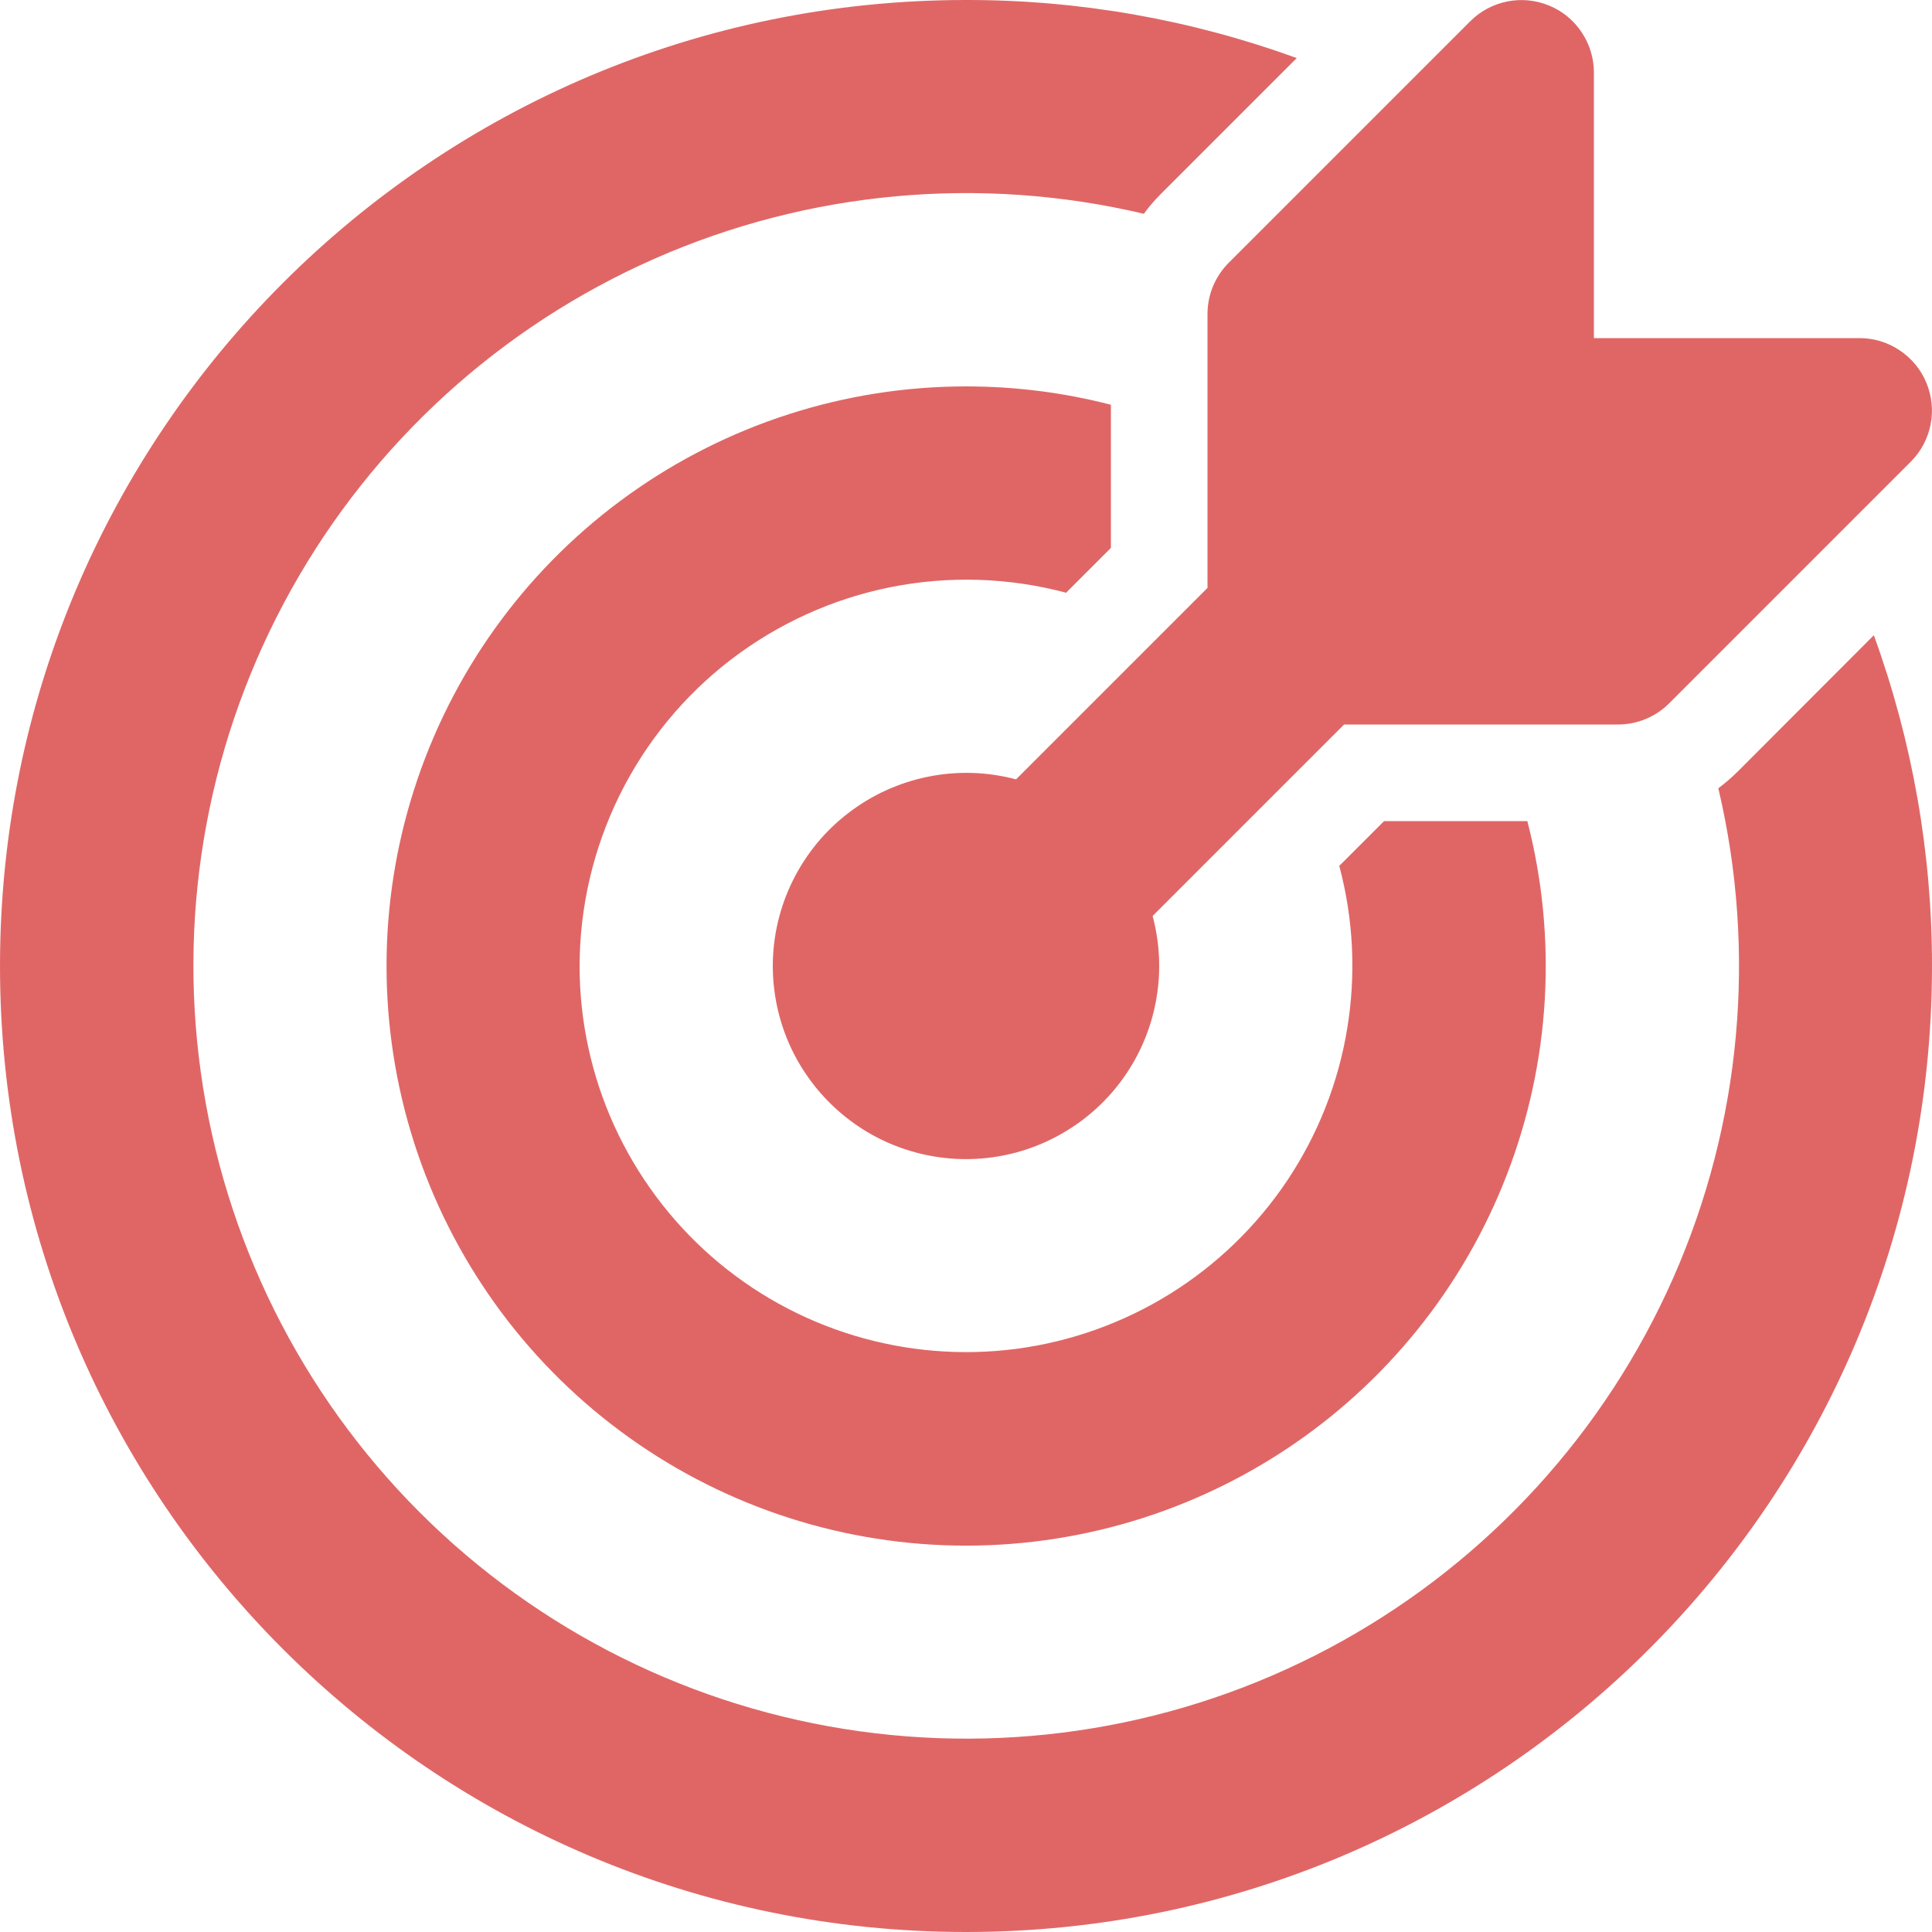 <svg
    width="20"
    height="20"
    viewBox="0 0 20 20"
    fill="none"
    xmlns="http://www.w3.org/2000/svg"
>
    <path
    d="M19.78 4.78C19.885 4.675 19.956 4.542 19.985 4.396C20.014 4.251 19.999 4.1 19.942 3.963C19.886 3.826 19.789 3.709 19.666 3.627C19.543 3.544 19.398 3.5 19.25 3.5H16.5V0.75C16.5 0.602 16.456 0.457 16.373 0.334C16.291 0.21 16.174 0.114 16.037 0.058C15.9 0.001 15.749 -0.014 15.604 0.015C15.458 0.044 15.325 0.115 15.22 0.22L12.72 2.72C12.579 2.861 12.5 3.051 12.5 3.25V6.086L10.518 8.068C10.222 7.989 9.911 7.979 9.61 8.04C9.31 8.1 9.027 8.228 8.784 8.415C8.54 8.601 8.343 8.841 8.207 9.116C8.071 9.391 8 9.693 8 10C8 10.285 8.061 10.566 8.178 10.825C8.296 11.084 8.468 11.316 8.682 11.503C8.896 11.691 9.147 11.831 9.42 11.913C9.692 11.996 9.979 12.019 10.261 11.982C10.543 11.945 10.814 11.848 11.056 11.697C11.298 11.547 11.505 11.347 11.663 11.11C11.821 10.874 11.927 10.606 11.973 10.325C12.02 10.044 12.005 9.757 11.932 9.482L13.914 7.5H16.75C16.949 7.5 17.139 7.421 17.28 7.28L19.78 4.78ZM10 8.46802e-06C11.168 -0.002 12.326 0.202 13.424 0.601L12.012 2.013C11.95 2.075 11.892 2.143 11.841 2.213C10.147 1.813 8.369 1.976 6.776 2.678C5.183 3.38 3.863 4.582 3.015 6.103C2.167 7.623 1.838 9.378 2.079 11.102C2.319 12.826 3.114 14.425 4.345 15.656C5.576 16.887 7.175 17.682 8.899 17.922C10.623 18.162 12.378 17.834 13.898 16.986C15.418 16.138 16.621 14.818 17.323 13.225C18.025 11.632 18.188 9.854 17.788 8.16C17.858 8.108 17.925 8.05 17.988 7.988L19.398 6.576C19.797 7.673 20.001 8.832 20 10C20 15.523 15.523 20 10 20C4.477 20 -0 15.523 -0 10C-0 4.477 4.477 8.46802e-06 10 8.46802e-06ZM10 4C10.518 4 11.02 4.066 11.5 4.19V5.672L11.086 6.086C11.069 6.102 11.053 6.119 11.037 6.136C10.444 5.978 9.823 5.958 9.221 6.078C8.62 6.198 8.054 6.455 7.567 6.828C7.08 7.201 6.686 7.682 6.414 8.232C6.143 8.782 6.001 9.387 6 10C6 10.569 6.122 11.132 6.357 11.65C6.593 12.168 6.936 12.631 7.364 13.006C7.792 13.381 8.295 13.66 8.84 13.825C9.385 13.99 9.958 14.037 10.523 13.963C11.087 13.888 11.629 13.694 12.112 13.394C12.596 13.093 13.009 12.693 13.326 12.22C13.642 11.746 13.854 11.211 13.946 10.649C14.039 10.088 14.011 9.513 13.864 8.963L13.914 8.914L14.328 8.5H15.811C16.124 9.712 16.05 10.991 15.6 12.158C15.15 13.326 14.346 14.323 13.301 15.011C12.256 15.699 11.022 16.044 9.771 15.996C8.521 15.948 7.317 15.51 6.328 14.744C5.338 13.978 4.613 12.921 4.254 11.723C3.895 10.524 3.919 9.244 4.324 8.06C4.729 6.875 5.493 5.848 6.511 5.12C7.529 4.392 8.749 4 10 4Z"
    fill="#E06666"
    />
</svg>